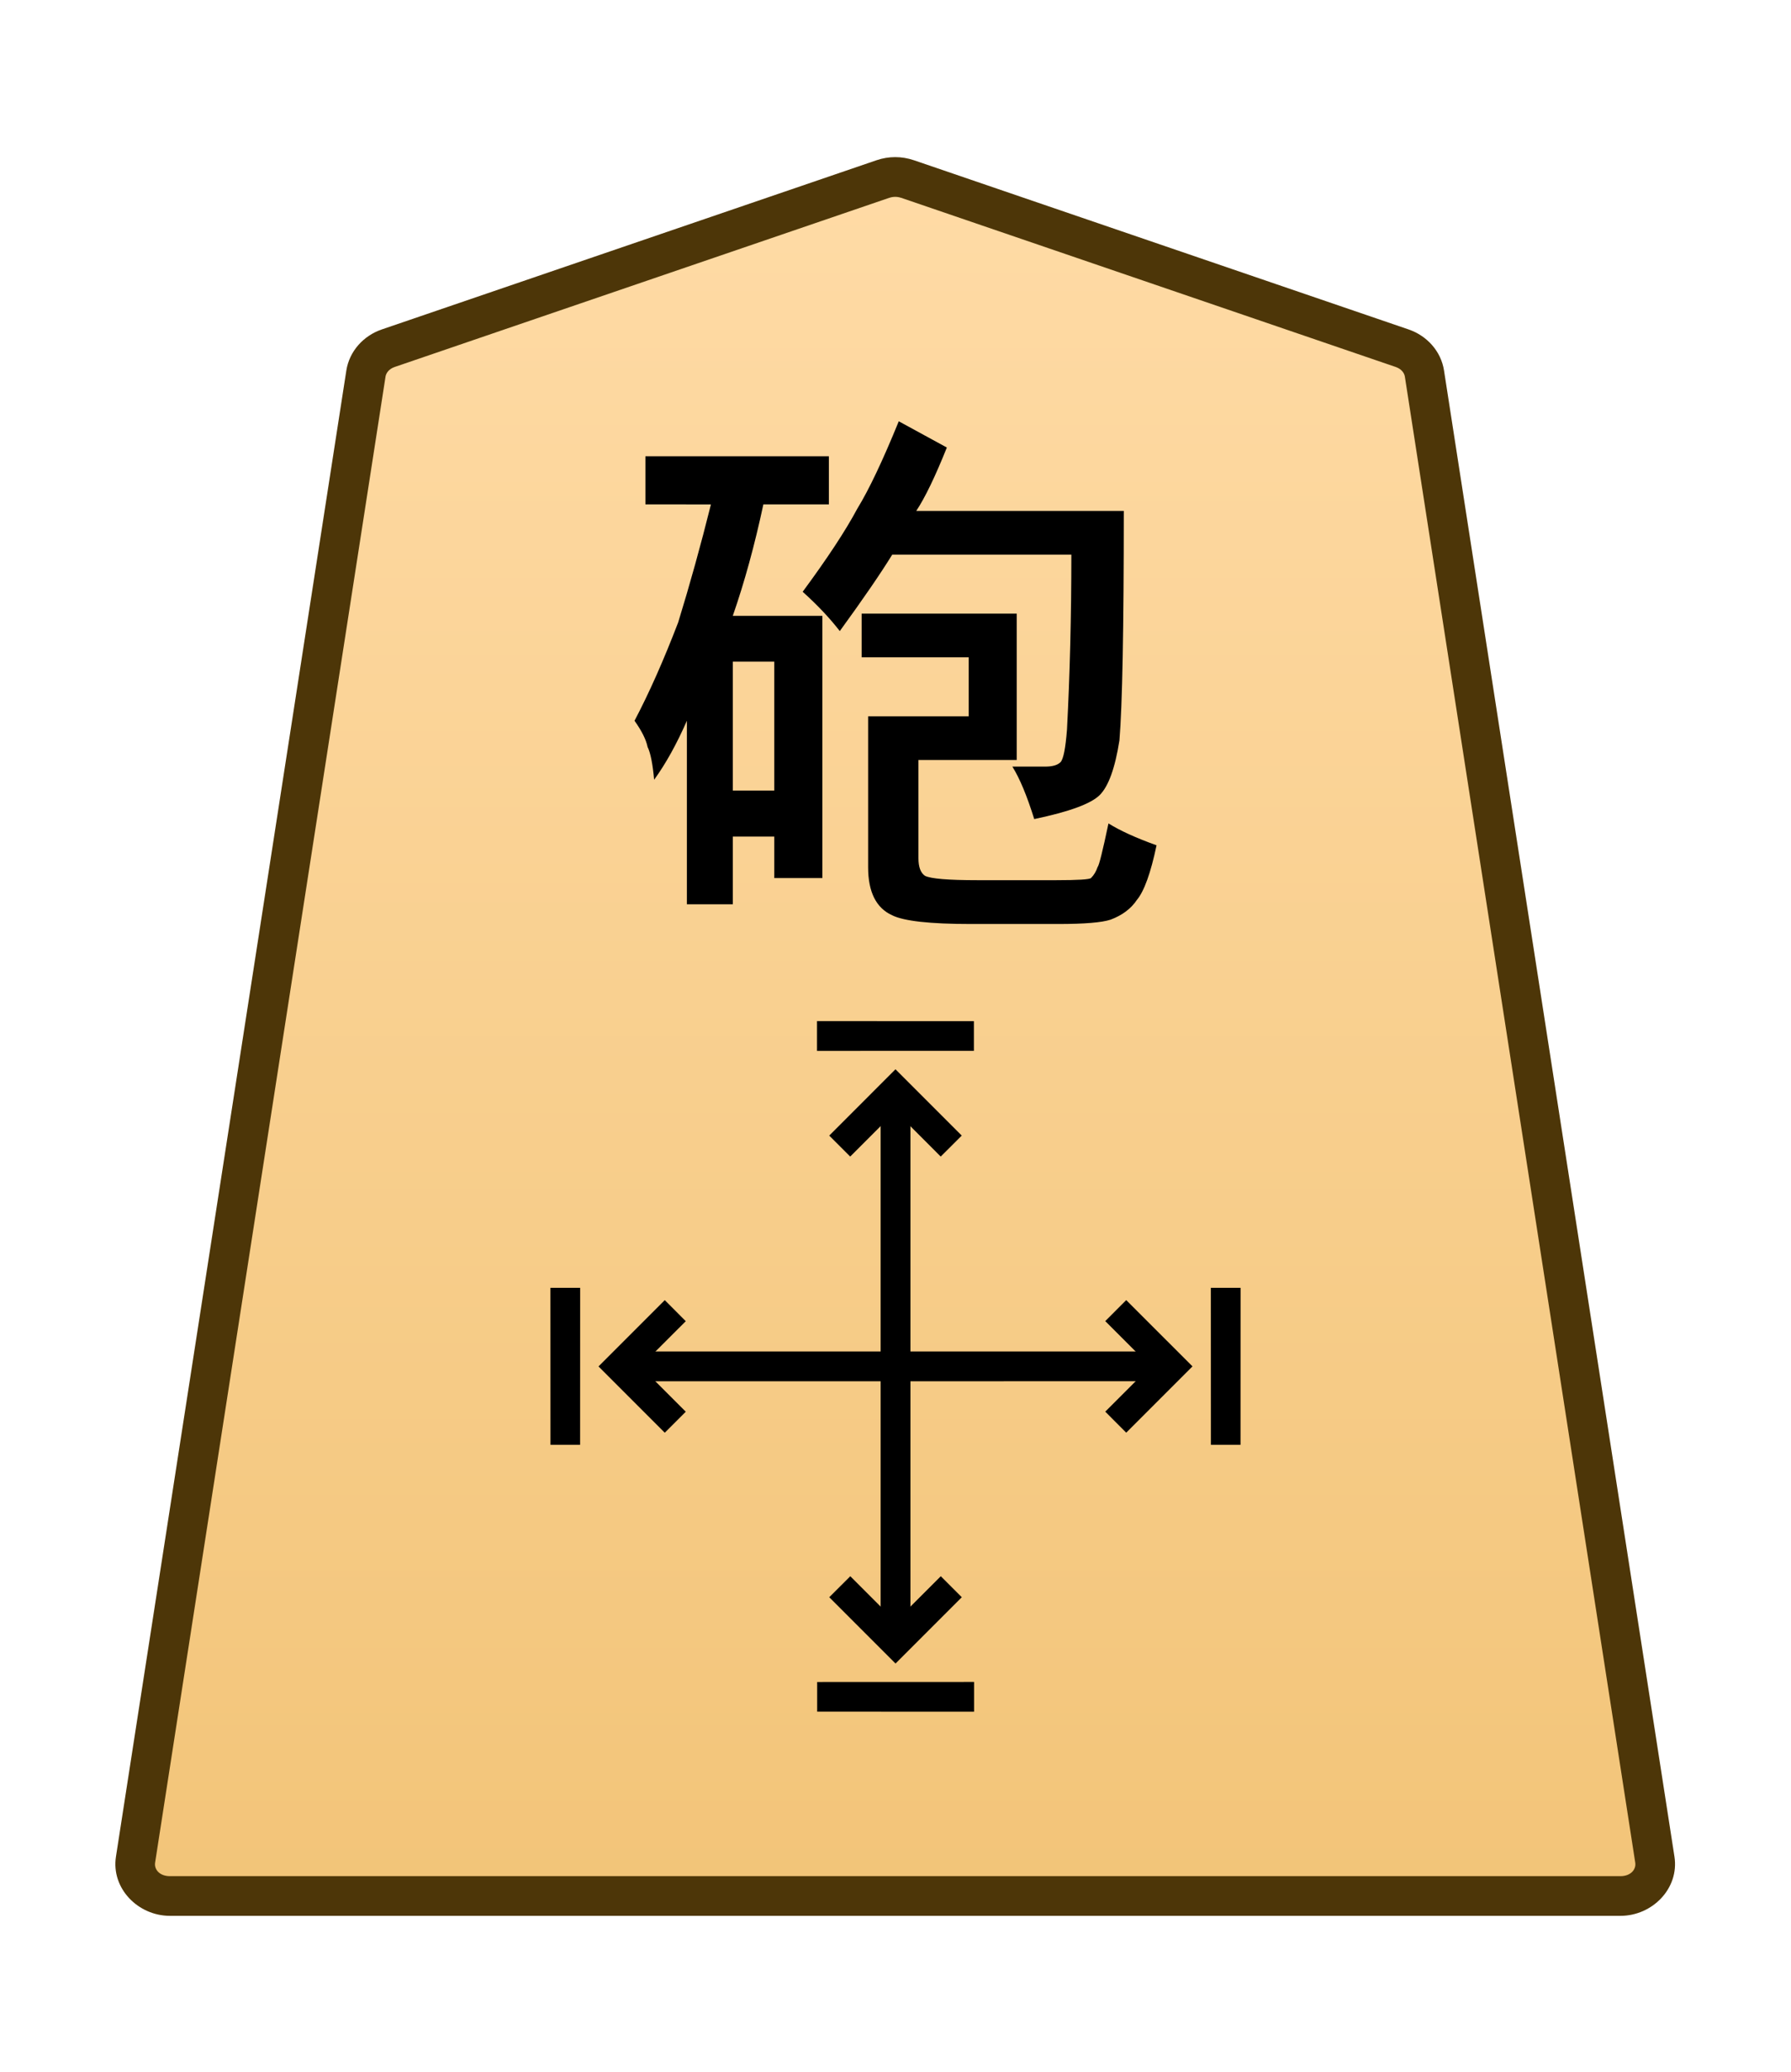 <?xml version="1.0" encoding="UTF-8" standalone="no"?>
<!-- Created with Inkscape (http://www.inkscape.org/) -->

<svg
   width="27.117mm"
   height="31.359mm"
   viewBox="0 0 27.117 31.359"
   version="1.1"
   id="svg1"
   xmlns:xlink="http://www.w3.org/1999/xlink"
   xmlns="http://www.w3.org/2000/svg"
   xmlns:svg="http://www.w3.org/2000/svg">
  <defs
     id="defs1">
    <linearGradient
       id="linearGradient22">
      <stop
         style="stop-color:#ffdba6;stop-opacity:1;"
         offset="0"
         id="stop21" />
      <stop
         style="stop-color:#f2c478;stop-opacity:1;"
         offset="1"
         id="stop22" />
    </linearGradient>
    <clipPath
       clipPathUnits="userSpaceOnUse"
       id="clipPath1316-8-5-2">
      <path
         d="M 0,2834.646 H 2834.646 V 0 H 0 Z"
         transform="translate(-531.981,-1560.217)"
         id="path1316-8-2-8" />
    </clipPath>
    <linearGradient
       xlink:href="#linearGradient22"
       id="linearGradient2"
       gradientUnits="userSpaceOnUse"
       gradientTransform="translate(-117.473,-976.032)"
       x1="234.389"
       y1="984.224"
       x2="234.389"
       y2="908.822" />
  </defs>
  <g
     id="layer1"
     transform="translate(-37.117)">
    <g
       id="path1315-1-0-4"
       clip-path="url(#clipPath1316-8-5-2)"
       transform="matrix(0.353,0,0,-0.353,58.347,5.27)">
      <path
         style="color:#000000;fill:url(#linearGradient2);stroke-miterlimit:10;-inkscape-stroke:none"
         d="m 0,0 -21.223,7.255 c -0.337,0.115 -0.707,0.115 -1.044,0 L -43.49,0 c -0.512,-0.175 -0.879,-0.593 -0.956,-1.088 L -54.328,-64.8 c -0.128,-0.823 0.569,-1.559 1.477,-1.559 h 31.106 31.106 c 0.907,0 1.605,0.736 1.477,1.559 L 0.955,-1.088 C 0.879,-0.593 0.512,-0.175 0,0"
         id="path23" />
      <path
         style="color:#000000;fill:#4d3608;stroke-miterlimit:10;-inkscape-stroke:none"
         d="m -52.852,-67.209 c -1.368,0 -2.528,1.177 -2.316,2.539 l 9.881,63.713 c 0.129,0.829 0.735,1.493 1.521,1.762 l 21.225,7.256 c 0.517,0.176 1.075,0.176 1.592,0 h 0.002 L 0.275,0.805 C 1.061,0.536 1.667,-0.128 1.795,-0.957 v -0.002 L 11.678,-64.67 c 0.212,-1.363 -0.949,-2.539 -2.316,-2.539 H -21.744 Z m 0,1.701 h 31.107 31.105 c 0.447,0 0.681,0.293 0.637,0.576 v 0.002 L 0.115,-1.217 c -0.025,0.16 -0.153,0.331 -0.391,0.412 L -21.498,6.451 v -0.002 c -0.157,0.054 -0.337,0.054 -0.494,0 v 0.002 l -21.223,-7.256 c -0.238,-0.081 -0.366,-0.253 -0.391,-0.414 l -9.883,-63.711 v -0.002 c -0.044,-0.284 0.188,-0.576 0.637,-0.576 z"
         id="path24" />
    </g>
    <path
       style="fill:#000000 icc-color(sRGB-IEC61966-2, 0.1, 0, 0, 0);stroke-width:0.353"
       d="M 50.163,9.948 V 9.287 h 2.348 V 11.502 h -1.488 v 1.488 q 0,0.198 0.099,0.265 0.132,0.066 0.794,0.066 h 1.191 q 0.496,0 0.529,-0.033 0.066,-0.066 0.099,-0.165 0.033,-0.033 0.165,-0.661 0.265,0.165 0.728,0.331 -0.132,0.628 -0.298,0.827 -0.132,0.198 -0.397,0.298 -0.198,0.066 -0.794,0.066 h -1.323 q -0.926,0 -1.191,-0.132 -0.364,-0.165 -0.364,-0.728 V 10.841 H 51.784 V 9.948 Z m -1.323,2.017 v -1.951 h -0.628 v 1.951 z M 46.889,7.633 V 6.905 h 2.778 v 0.728 h -0.992 q -0.198,0.926 -0.463,1.687 h 1.356 v 3.969 h -0.728 v -0.628 h -0.628 v 1.025 h -0.695 v -2.778 q -0.232,0.529 -0.496,0.893 -0.033,-0.364 -0.099,-0.496 -0.033,-0.165 -0.198,-0.397 0.331,-0.628 0.661,-1.488 0.265,-0.86 0.496,-1.786 z m 5.887,4.763 q -0.165,-0.529 -0.331,-0.794 h 0.496 q 0.165,0 0.232,-0.066 0.066,-0.066 0.099,-0.496 0.066,-1.257 0.066,-2.646 h -2.712 Q 50.361,8.824 49.832,9.551 49.601,9.253 49.27,8.956 49.832,8.195 50.097,7.699 50.361,7.269 50.725,6.376 l 0.728,0.397 Q 51.188,7.434 50.99,7.732 h 3.142 q 0,2.679 -0.066,3.473 -0.099,0.628 -0.298,0.827 -0.198,0.198 -0.992,0.364 z"
       id="text1328-5-0-9"
       aria-label="砲" />
    <path
       style="color:#000000;fill:#000000 icc-color(sRGB-IEC61966-2, 0.1, 0, 0, 0);stroke-miterlimit:10;-inkscape-stroke:none"
       d="M -0.639,0 V 23.693 H 0.639 V 0 Z"
       id="path1317-1-0"
       transform="matrix(0.353,0,0,-0.353,50.676,24.859)" />
    <path
       style="color:#000000;fill:#000000 icc-color(sRGB-IEC61966-2, 0.1, 0, 0, 0);stroke-miterlimit:10;-inkscape-stroke:none"
       d="M -23.693,-0.639 V 0.639 H 0 v -1.277 z"
       id="path1323-3-0"
       transform="matrix(0.353,0,0,-0.353,54.855,20.679)" />
    <path
       style="color:#000000;fill:#000000;stroke-miterlimit:10;-inkscape-stroke:none"
       d="M -0.285,-0.285 -3.291,2.723 -2.723,3.291 0.285,0.285 Z"
       id="path4451-7-08-5-0"
       transform="matrix(-0.395,-0.395,-0.395,0.395,55.675,19.49)" />
    <path
       style="color:#000000;fill:#000000;stroke-miterlimit:10;-inkscape-stroke:none"
       d="M -0.285,-0.285 -3.291,2.723 -2.723,3.291 0.285,0.285 Z"
       id="path4451-7-08-1"
       transform="matrix(-0.395,-0.395,-0.395,0.395,45.676,19.49)" />
    <path
       style="color:#000000;fill:#000000;stroke-miterlimit:10;-inkscape-stroke:none"
       d="M -0.285,-0.285 -3.291,2.723 -2.723,3.291 0.285,0.285 Z"
       id="path4451-7-08-5-4-29"
       transform="matrix(0.395,-0.395,-0.395,-0.395,51.865,25.68)" />
    <path
       style="color:#000000;fill:#000000;stroke-miterlimit:10;-inkscape-stroke:none"
       d="M 0.285,-0.285 -0.285,0.285 2.723,3.291 3.291,2.723 Z"
       id="path4449-0-4-3-4"
       transform="matrix(0.395,0.395,0.395,-0.395,49.487,15.679)" />
    <path
       style="color:#000000;fill:#000000;stroke-miterlimit:10;-inkscape-stroke:none"
       d="M 0.404,-0.404 -0.404,0.404 2.148,2.957 4.701,0.404 3.891,-0.404 2.148,1.34 Z"
       id="path4671-0-44"
       transform="matrix(0.393,0,0,-0.393,49.831,17.345)" />
    <path
       style="color:#000000;fill:#000000;stroke-miterlimit:10;-inkscape-stroke:none"
       d="m -2.148,-2.957 -2.553,2.553 0.811,0.809 1.742,-1.744 1.744,1.744 0.809,-0.809 z"
       id="path4673-4-0"
       transform="matrix(0.393,0,0,-0.393,51.52,24.014)" />
    <path
       style="color:#000000;fill:#000000;stroke-miterlimit:10;-inkscape-stroke:none"
       d="M 0.404,-0.404 -0.404,0.404 2.148,2.957 4.701,0.404 3.891,-0.404 2.148,1.34 Z"
       id="path4671-0-44-9"
       transform="matrix(0,0.393,0.393,0,54.01,19.835)" />
    <path
       style="color:#000000;fill:#000000;stroke-miterlimit:10;-inkscape-stroke:none"
       d="m -2.148,-2.957 -2.553,2.553 0.811,0.809 1.742,-1.744 1.744,1.744 0.809,-0.809 z"
       id="path4673-4-0-6"
       transform="matrix(0,0.393,0.393,0,47.341,21.524)" />
  </g>
</svg>
